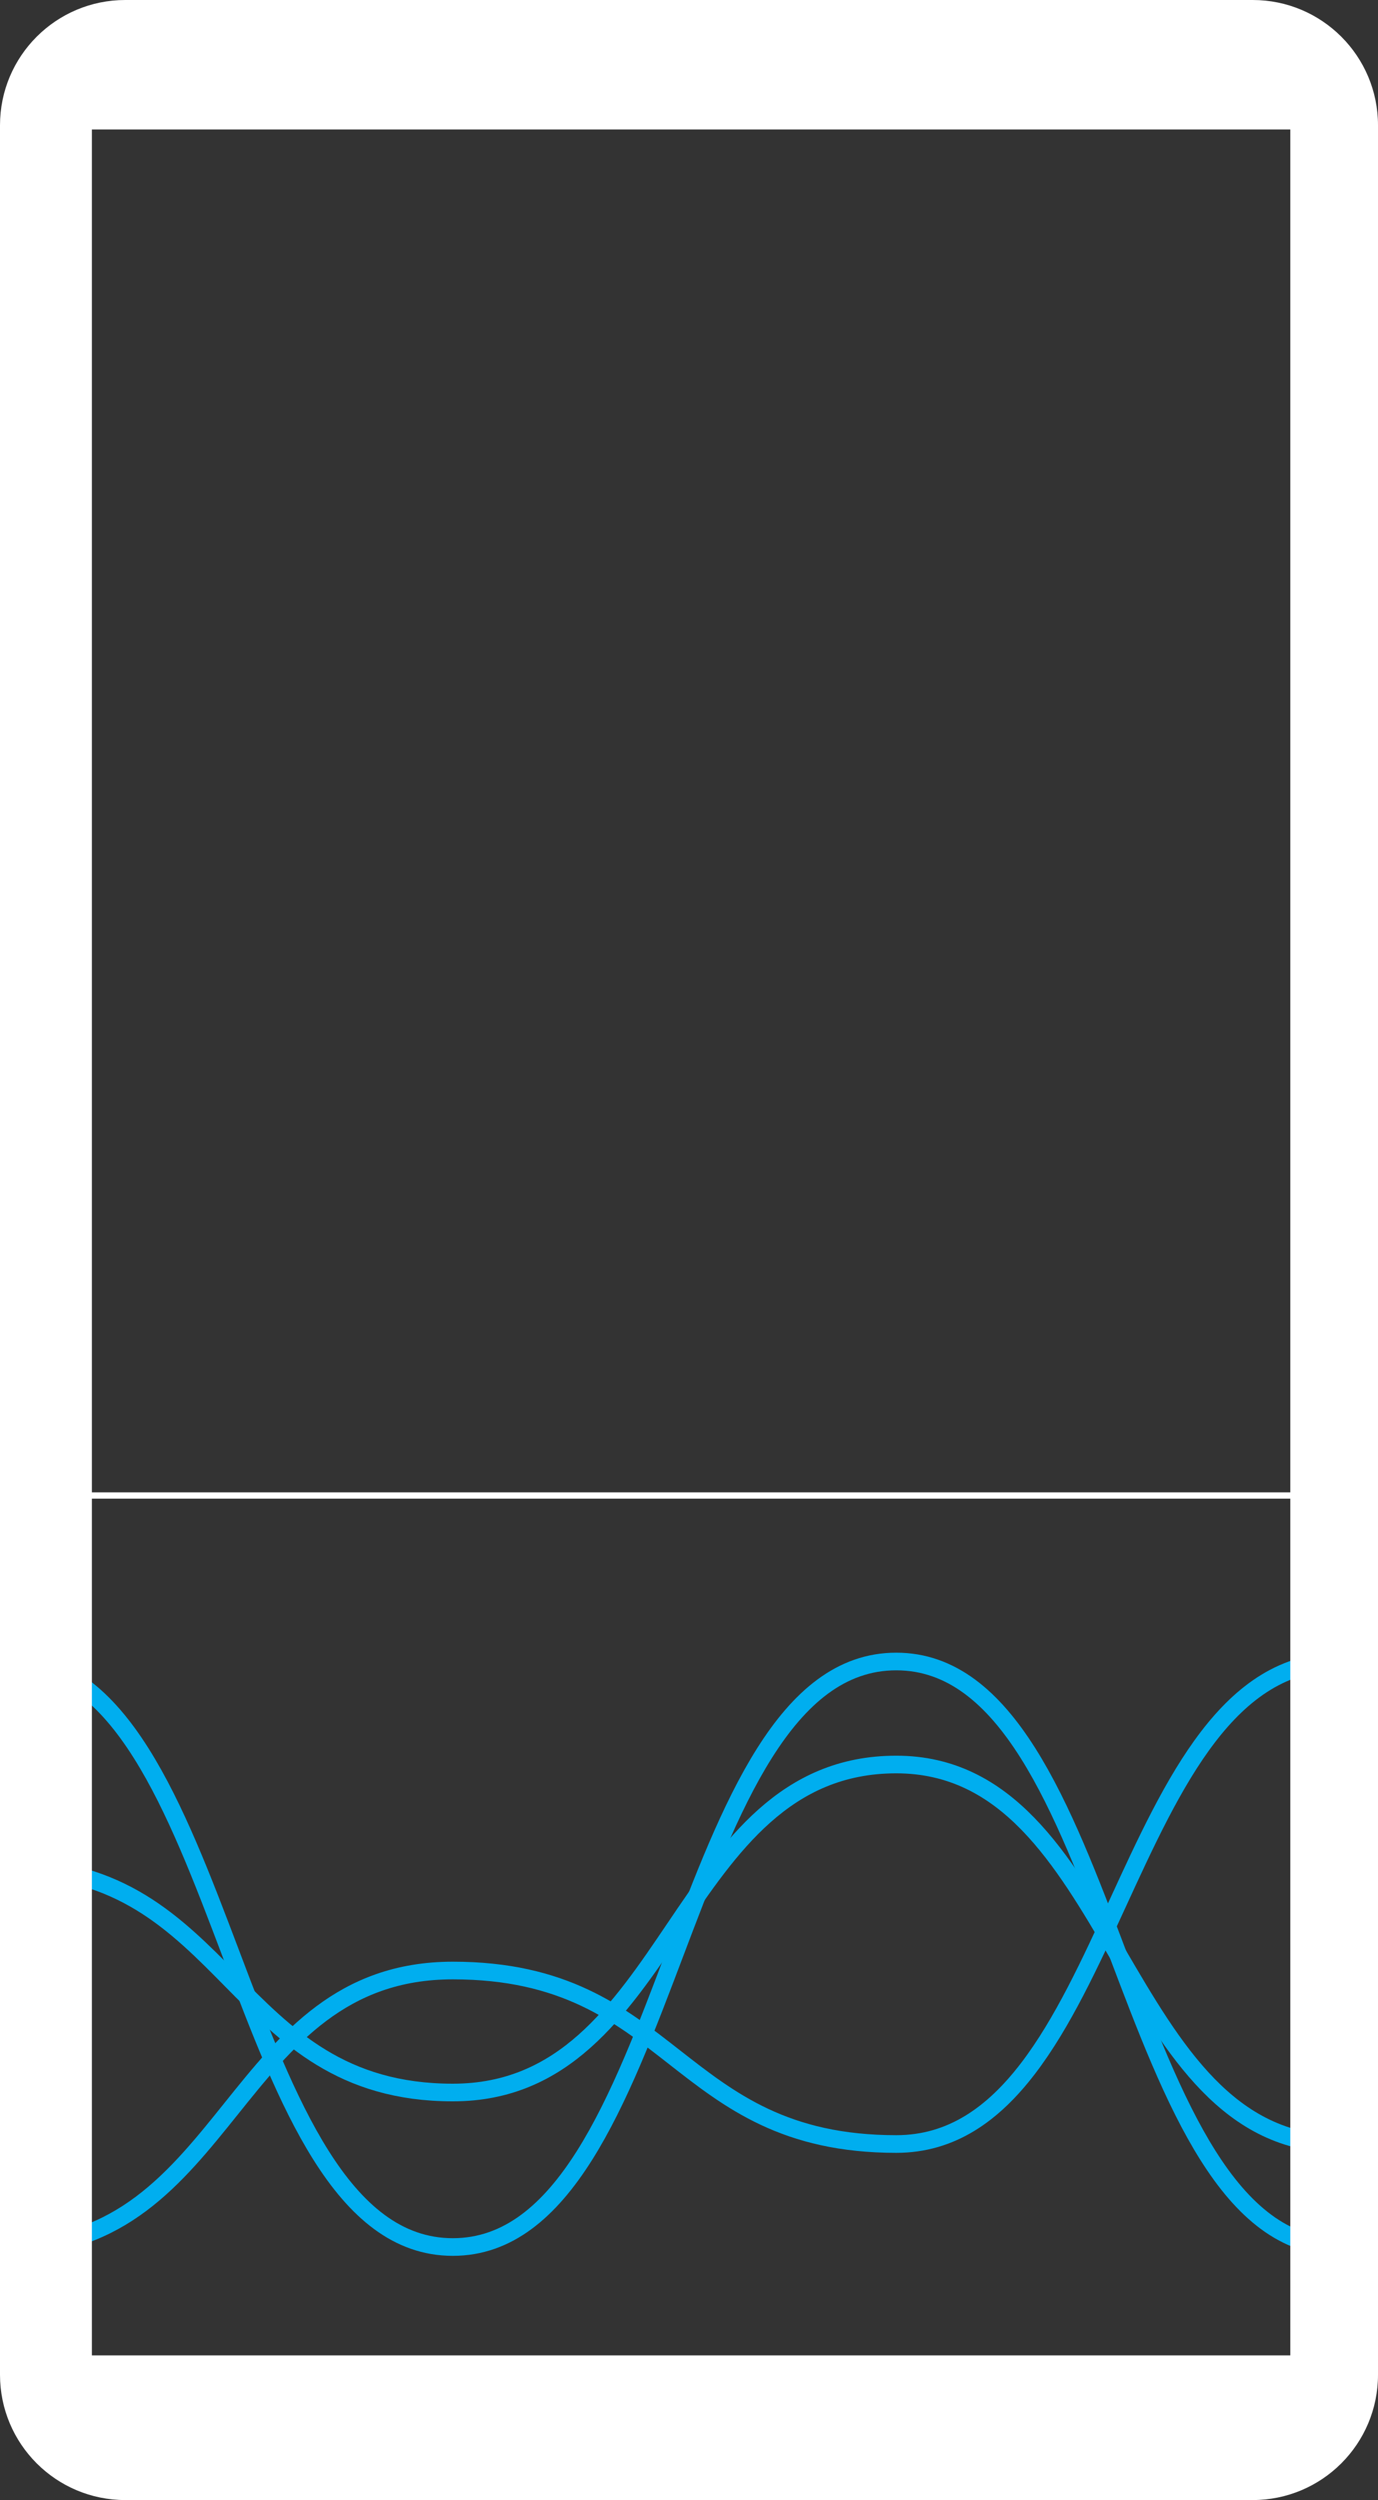 <?xml version="1.0" encoding="utf-8"?>
<!-- Generator: Adobe Illustrator 16.0.0, SVG Export Plug-In . SVG Version: 6.00 Build 0)  -->
<!DOCTYPE svg PUBLIC "-//W3C//DTD SVG 1.1//EN" "http://www.w3.org/Graphics/SVG/1.1/DTD/svg11.dtd">
<svg version="1.1" id="Layer_1" xmlns="http://www.w3.org/2000/svg" xmlns:xlink="http://www.w3.org/1999/xlink" x="0px" y="0px"
	 width="220px" height="399px" viewBox="0 0 220 399" enable-background="new 0 0 220 399" xml:space="preserve">
<rect x="0" y="0" width="220" height="399" fill="#333333" stroke="none"/>
<path fill="none" stroke="#00AEEF" stroke-width="2.817" stroke-miterlimit="10" d="M1.499,265.17
	c35.396,0,35.396,93.447,70.792,93.447c35.397,0,35.397-93.447,70.795-93.447s35.398,93.447,70.795,93.447"/>
<path fill="none" stroke="#00AEEF" stroke-width="2.817" stroke-miterlimit="10" d="M213.881,265.17
	c-35.396,0-35.396,77.008-70.792,77.008c-35.398,0-35.398-27.689-70.795-27.689c-35.398,0-35.398,44.129-70.795,44.129"/>
<path fill="none" stroke="#00AEEF" stroke-width="2.817" stroke-miterlimit="10" d="M213.881,342.178
	c-35.396,0-35.396-60.568-70.792-60.568c-35.398,0-35.398,52.35-70.795,52.35c-35.398,0-35.398-35.91-70.795-35.91"/>
<path fill="#FFFFFF" d="M200,0H20C8.954,0,0,8.954,0,20v359c0,11.046,8.954,20,20,20h180c11.046,0,20-8.954,20-20V20
	C220,8.954,211.046,0,200,0z M206,375.912H14.669V20.664H206V375.912z"/>
<line fill="none" stroke="#FFFFFF" stroke-miterlimit="10" x1="10.705" y1="238.677" x2="215.372" y2="238.677"/>
</svg>
